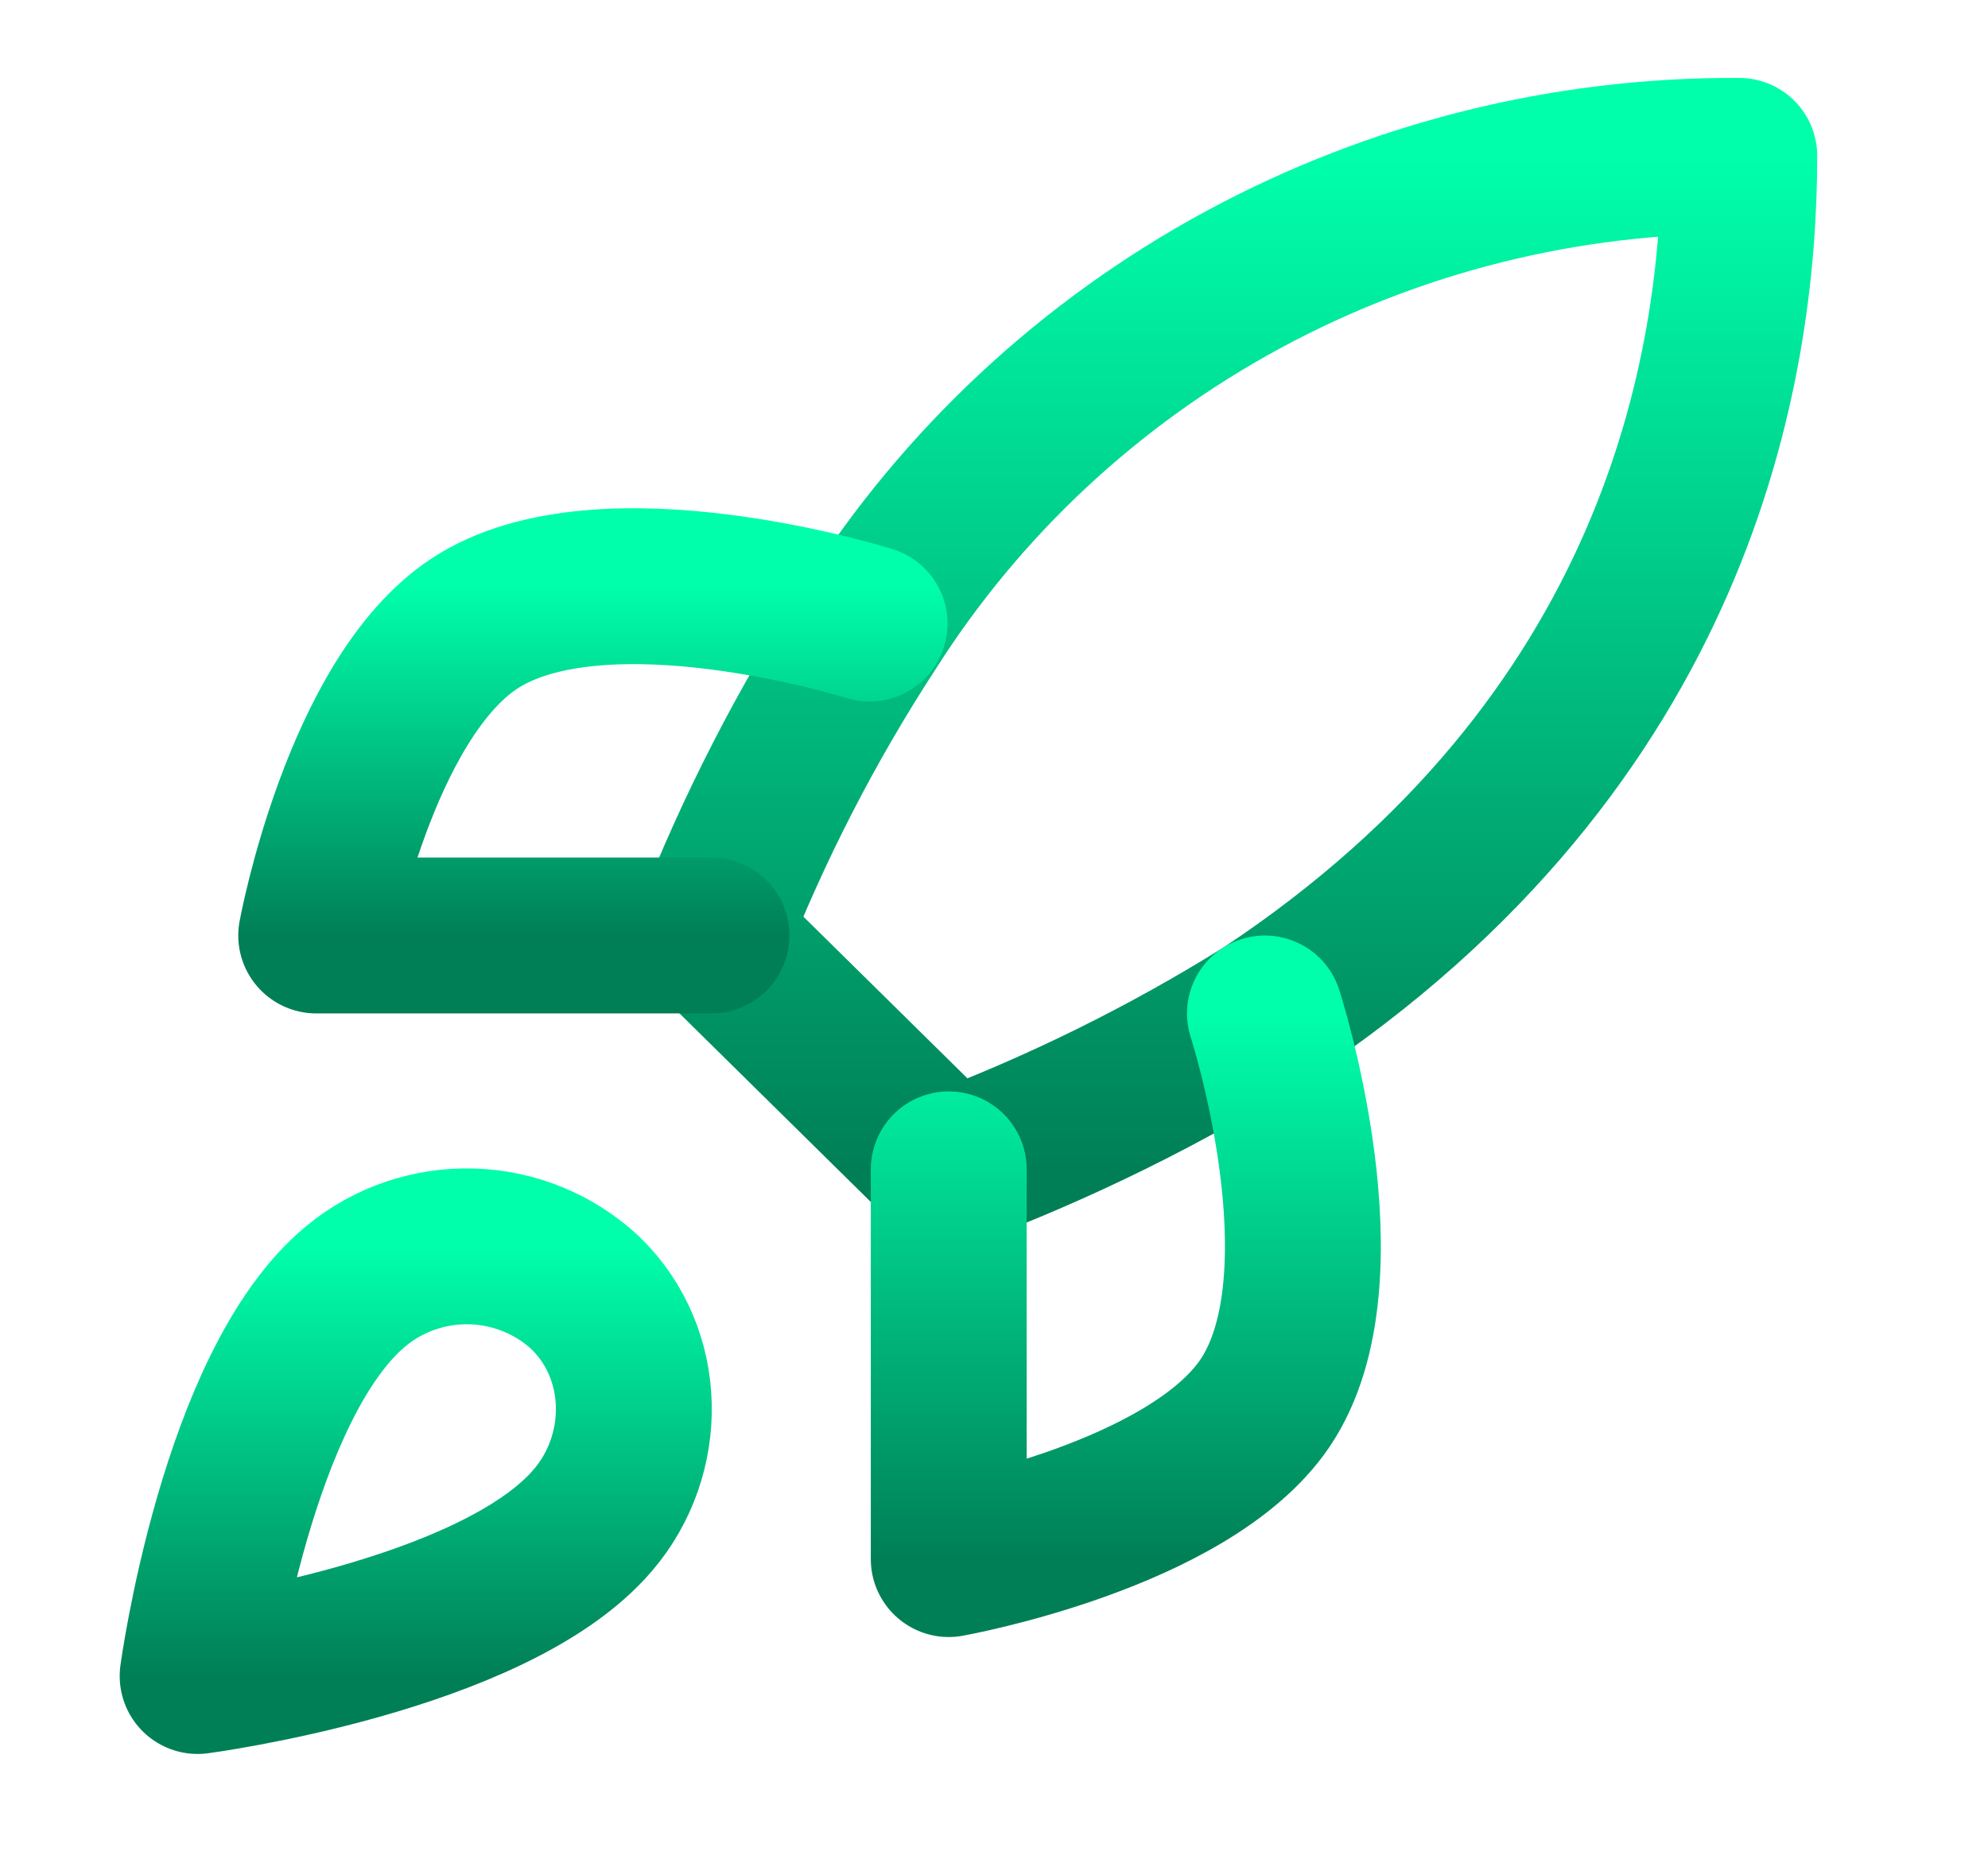 <svg width="17" height="16" viewBox="0 0 17 16" fill="none" xmlns="http://www.w3.org/2000/svg">
<path d="M3.042 11C2.028 11.84 1.69 14.333 1.69 14.333C1.69 14.333 4.218 14 5.07 13C5.55 12.44 5.543 11.58 5.009 11.06C4.747 10.813 4.4 10.67 4.037 10.659C3.674 10.648 3.32 10.769 3.042 11Z" stroke="url(#paint0_linear_133_370)" stroke-width="1.333" stroke-linecap="round" stroke-linejoin="round"/>
<path d="M8.113 10L6.084 8C6.444 7.08 6.897 6.197 7.437 5.367C8.224 4.125 9.321 3.102 10.623 2.396C11.925 1.69 13.388 1.324 14.873 1.333C14.873 3.147 14.346 6.333 10.817 8.667C9.963 9.199 9.057 9.646 8.113 10Z" stroke="url(#paint1_linear_133_370)" stroke-width="1.333" stroke-linecap="round" stroke-linejoin="round"/>
<path d="M6.084 8H2.704C2.704 8 3.076 5.98 4.056 5.333C5.151 4.613 7.436 5.333 7.436 5.333" stroke="url(#paint2_linear_133_370)" stroke-width="1.333" stroke-linecap="round" stroke-linejoin="round"/>
<path d="M8.113 10V13.333C8.113 13.333 10.161 12.967 10.817 12C11.547 10.92 10.817 8.667 10.817 8.667" stroke="url(#paint3_linear_133_370)" stroke-width="1.333" stroke-linecap="round" stroke-linejoin="round"/>
<defs>
<linearGradient id="paint0_linear_133_370" x1="3.555" y1="10.658" x2="3.555" y2="14.333" gradientUnits="userSpaceOnUse">
<stop stop-color="#00FFAB"/>
<stop offset="1" stop-color="#007F56"/>
</linearGradient>
<linearGradient id="paint1_linear_133_370" x1="10.479" y1="1.333" x2="10.479" y2="10" gradientUnits="userSpaceOnUse">
<stop stop-color="#00FFAB"/>
<stop offset="1" stop-color="#007F56"/>
</linearGradient>
<linearGradient id="paint2_linear_133_370" x1="5.07" y1="5.013" x2="5.07" y2="8" gradientUnits="userSpaceOnUse">
<stop stop-color="#00FFAB"/>
<stop offset="1" stop-color="#007F56"/>
</linearGradient>
<linearGradient id="paint3_linear_133_370" x1="9.627" y1="8.667" x2="9.627" y2="13.333" gradientUnits="userSpaceOnUse">
<stop stop-color="#00FFAB"/>
<stop offset="1" stop-color="#007F56"/>
</linearGradient>
</defs>
</svg>
